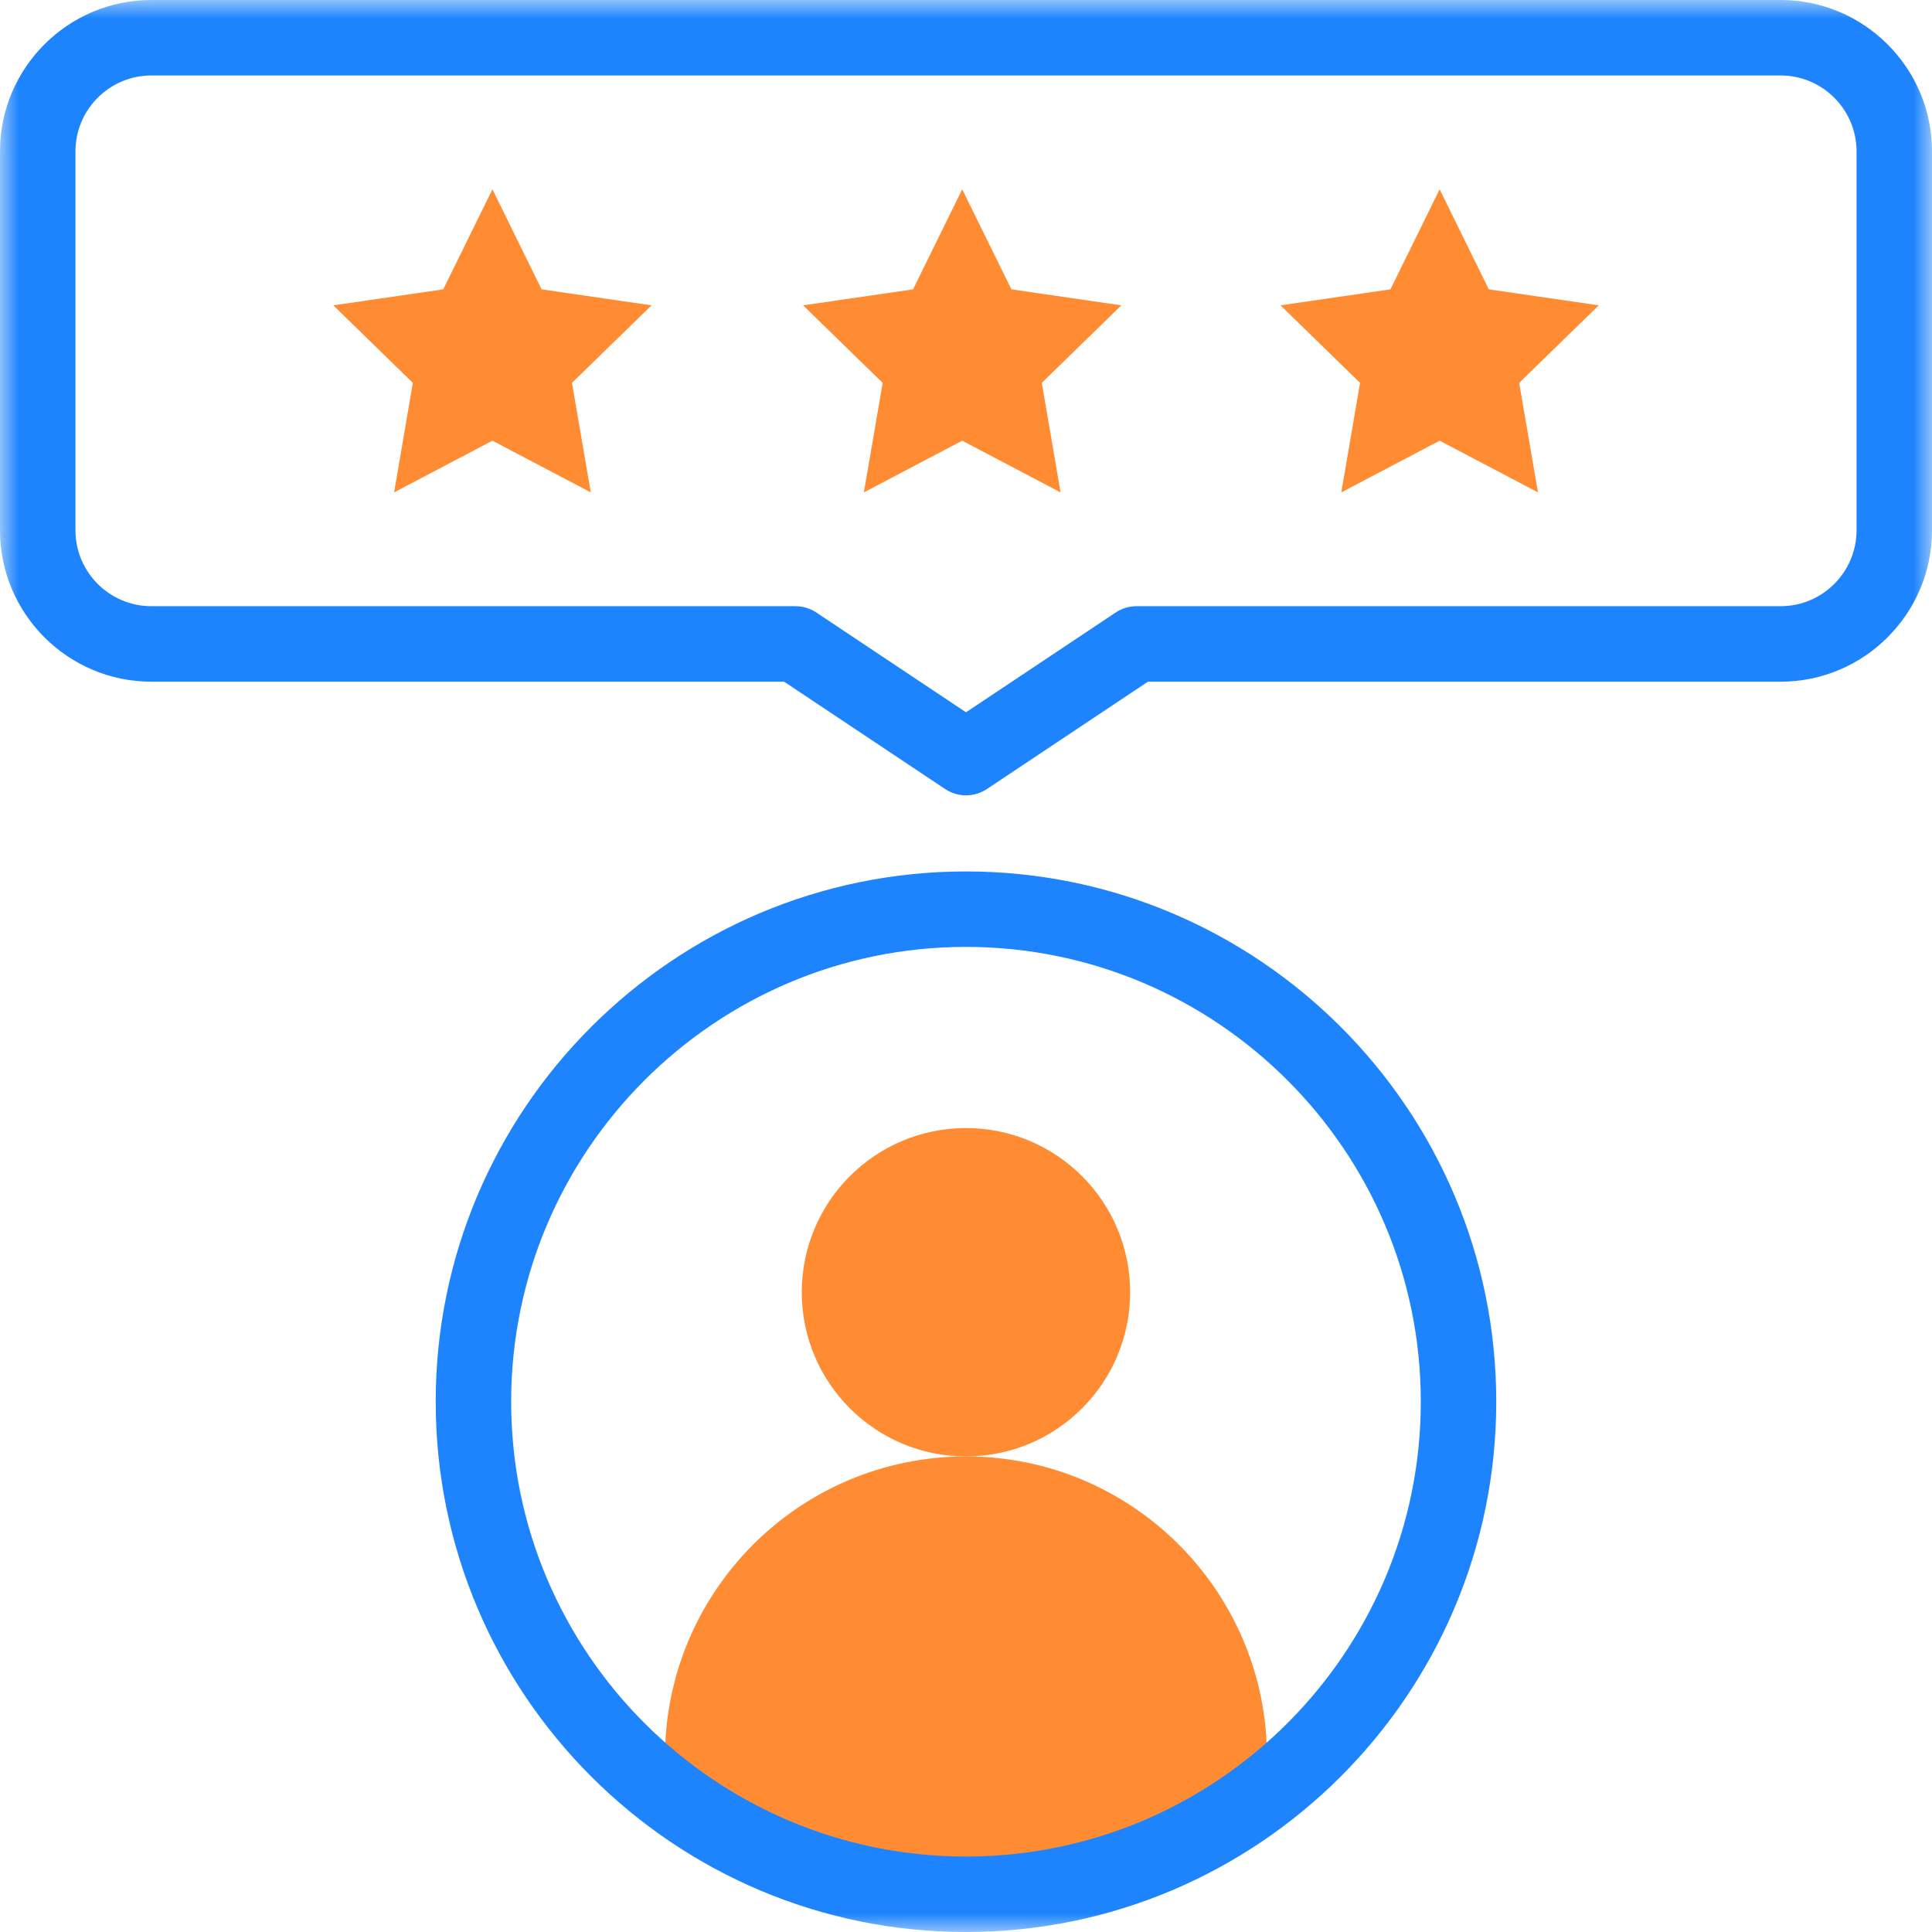 <svg width="52" height="52" viewBox="0 0 52 52" fill="none" xmlns="http://www.w3.org/2000/svg">
<g clip-path="url(#clip0_12631_2007)">
<mask id="mask0_12631_2007" style="mask-type:luminance" maskUnits="userSpaceOnUse" x="0" y="0" width="52" height="52">
<path d="M52 0H0V52H52V0Z" fill="white"/>
</mask>
<g mask="url(#mask0_12631_2007)">
<path d="M25.999 39.2C28.44 39.2 30.418 37.222 30.418 34.781C30.418 32.341 28.44 30.362 25.999 30.362C23.559 30.362 21.58 32.341 21.58 34.781C21.58 37.222 23.559 39.2 25.999 39.2Z" fill="#FF8C32"/>
<path d="M26 39.2C21.525 39.2 17.898 42.827 17.898 47.302V48.221C22.619 51.87 29.288 51.942 34.101 48.221V47.302C34.101 42.829 30.475 39.2 26 39.2Z" fill="#FF8C32"/>
<path d="M25.898 5.095L27.222 7.788L30.181 8.218L28.04 10.305L28.545 13.253L25.898 11.861L23.251 13.253L23.757 10.305L21.615 8.218L24.575 7.788L25.898 5.095Z" fill="#FF8C32"/>
<path d="M38.748 5.095L40.071 7.788L43.031 8.218L40.889 10.305L41.395 13.253L38.748 11.861L36.101 13.253L36.606 10.305L34.465 8.218L37.424 7.788L38.748 5.095Z" fill="#FF8C32"/>
<path d="M13.254 5.095L14.577 7.788L17.537 8.218L15.395 10.305L15.901 13.253L13.254 11.861L10.607 13.253L11.112 10.305L8.971 8.218L11.93 7.788L13.254 5.095Z" fill="#FF8C32"/>
<path d="M47.925 0H4.075C1.828 0 0 1.828 0 4.075V14.273C0 16.52 1.828 18.348 4.075 18.348H21.104L25.437 21.236C25.778 21.464 26.222 21.464 26.564 21.236L30.896 18.348H47.925C50.172 18.348 52 16.52 52 14.273V4.075C52 1.828 50.172 0 47.925 0ZM49.969 14.273C49.969 15.399 49.052 16.316 47.925 16.316H30.589C30.388 16.316 30.192 16.376 30.026 16.487L26 19.171L21.974 16.487C21.808 16.376 21.611 16.316 21.411 16.316H4.075C2.948 16.316 2.031 15.399 2.031 14.273V4.075C2.031 2.948 2.948 2.031 4.075 2.031H47.925C49.052 2.031 49.969 2.948 49.969 4.075V14.273Z" fill="#1E84FE"/>
<path d="M25.999 23.455C18.129 23.455 11.727 29.857 11.727 37.727C11.727 45.597 18.129 52 25.999 52C33.869 52 40.272 45.597 40.272 37.727C40.272 29.857 33.869 23.455 25.999 23.455ZM25.999 49.969C19.249 49.969 13.758 44.477 13.758 37.727C13.758 30.977 19.249 25.486 25.999 25.486C32.749 25.486 38.241 30.977 38.241 37.727C38.241 44.477 32.749 49.969 25.999 49.969Z" fill="#1E84FE"/>
</g>
</g>
<defs>
<clipPath id="clip0_12631_2007">
<rect width="52" height="52" fill="white"/>
</clipPath>
</defs>
</svg>
